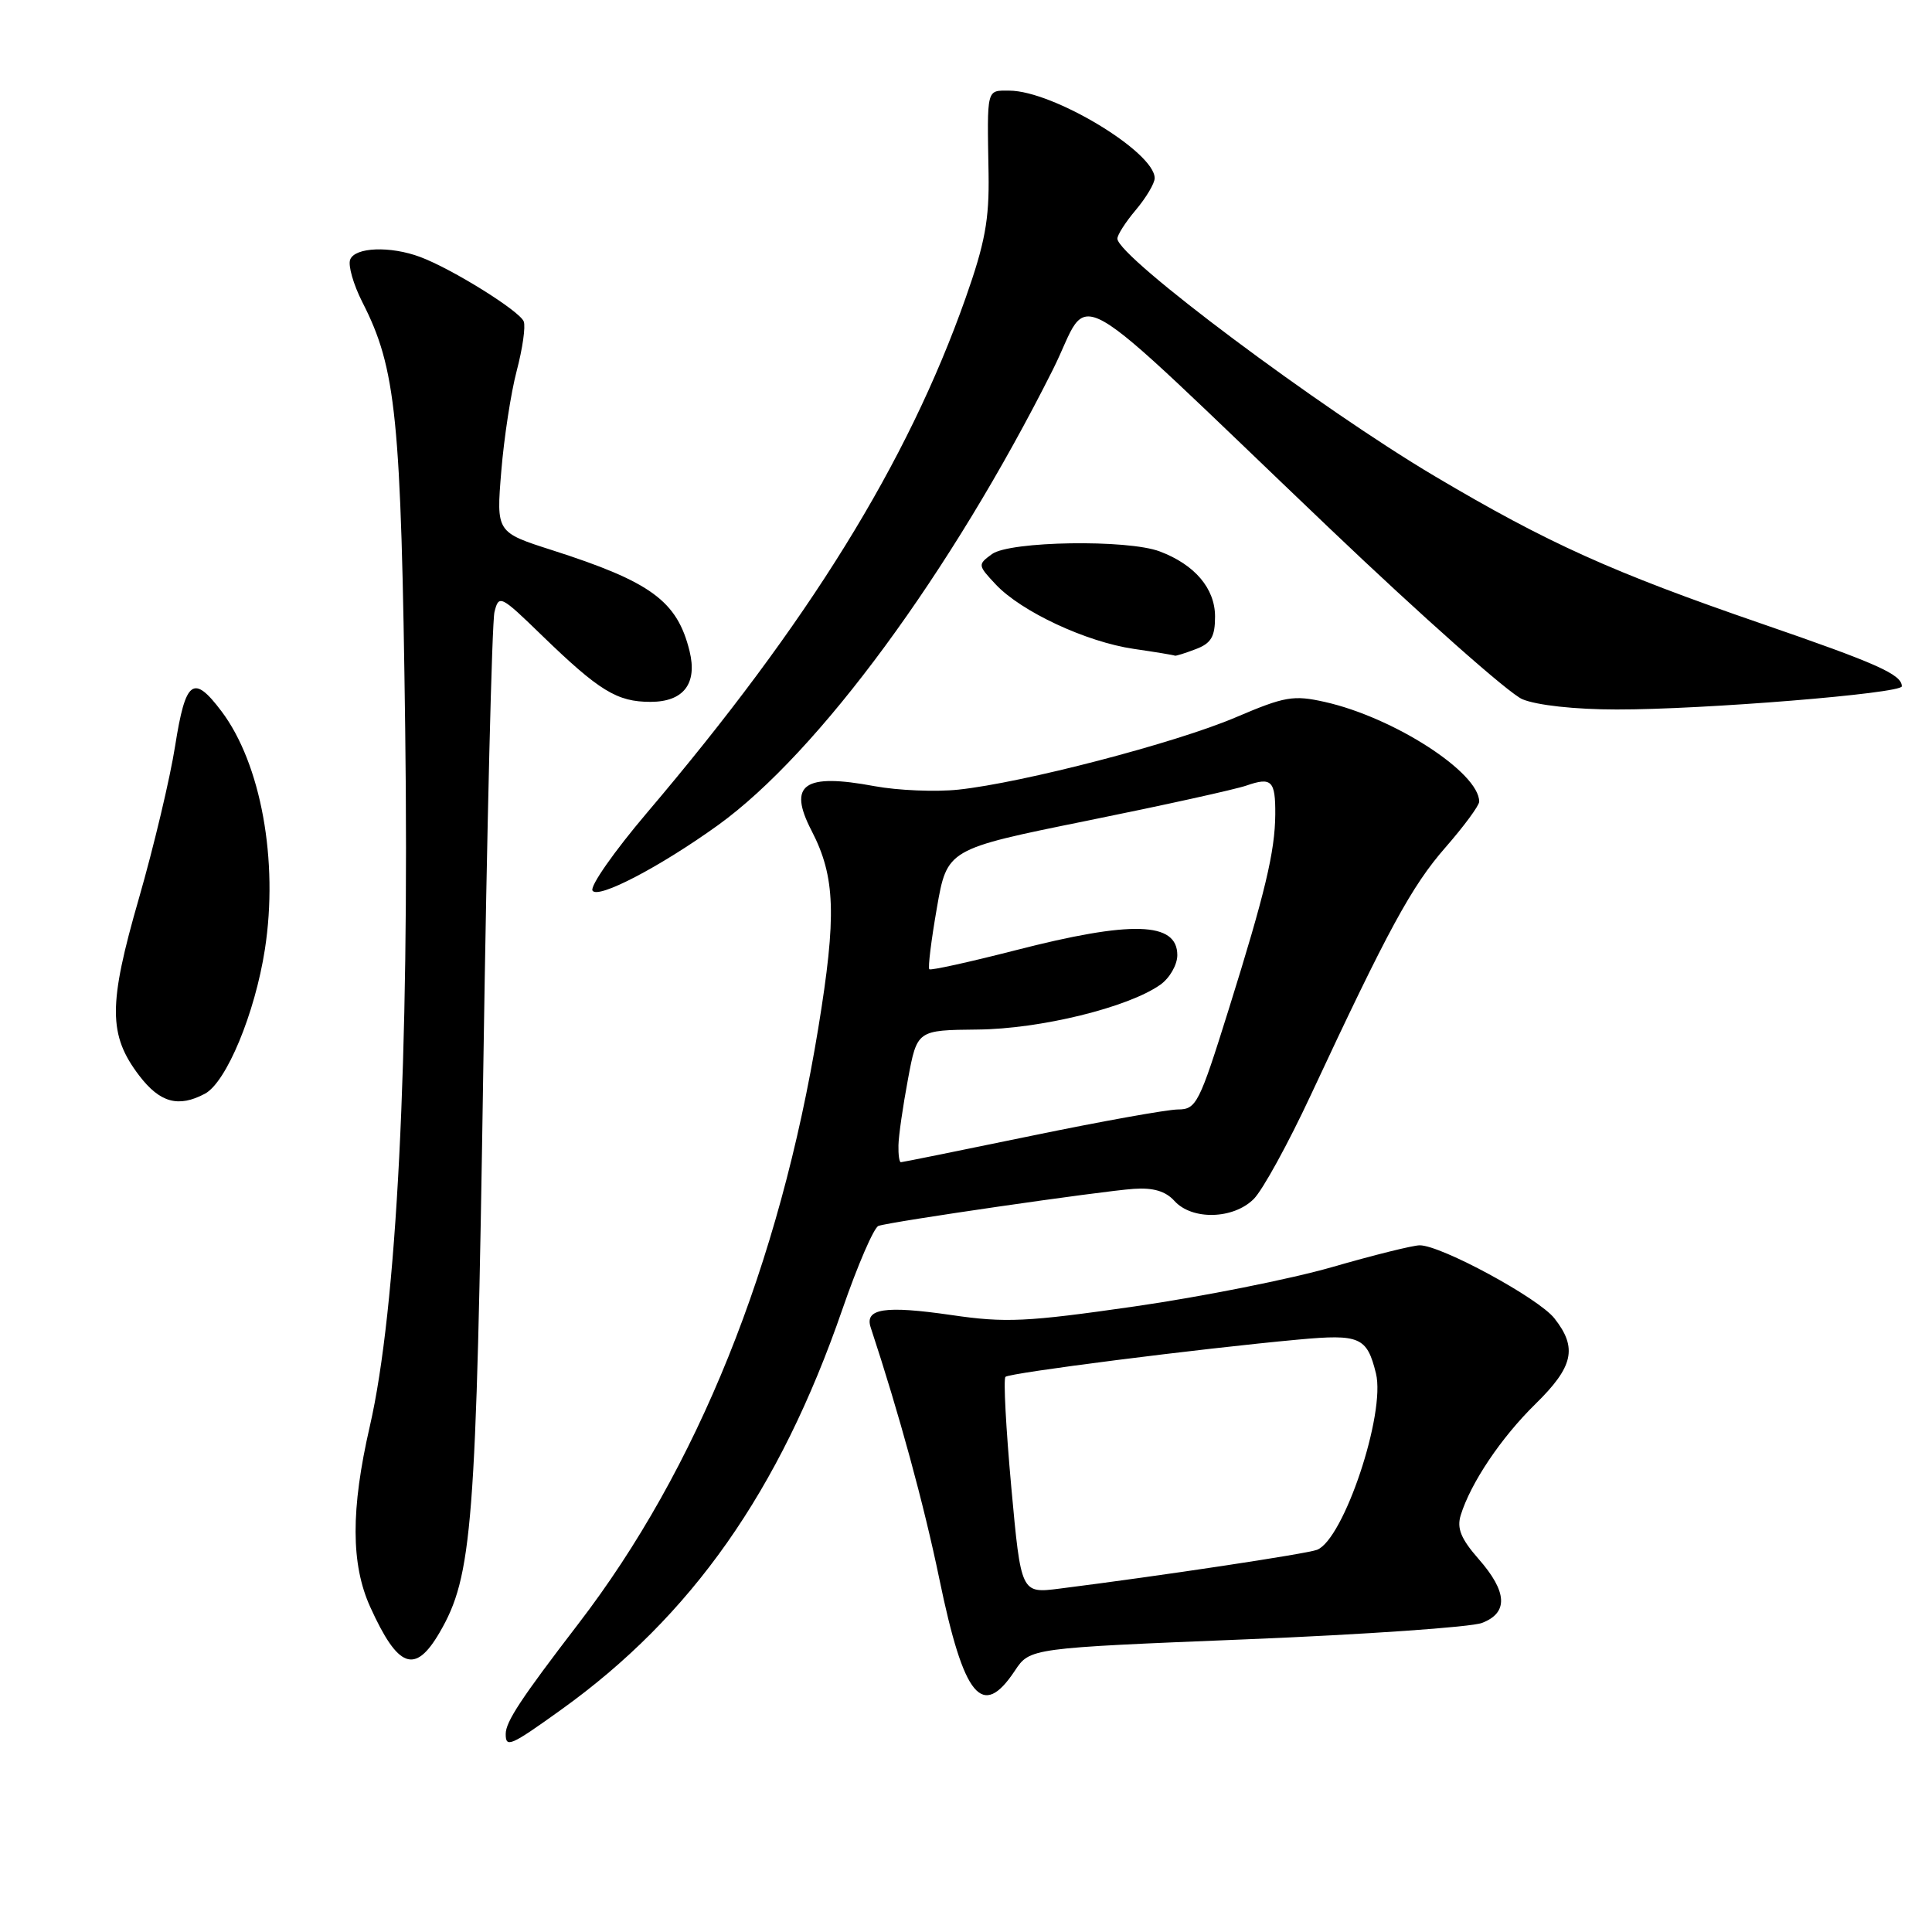 <?xml version="1.0" encoding="UTF-8" standalone="no"?>
<!DOCTYPE svg PUBLIC "-//W3C//DTD SVG 1.1//EN" "http://www.w3.org/Graphics/SVG/1.1/DTD/svg11.dtd" >
<svg xmlns="http://www.w3.org/2000/svg" xmlns:xlink="http://www.w3.org/1999/xlink" version="1.1" viewBox="0 0 256 256">
 <g >
 <path fill="currentColor"
d=" M 74.32 226.57 C 91.63 214.17 103.30 197.57 111.61 173.52 C 113.64 167.64 115.80 162.65 116.40 162.44 C 118.01 161.87 145.87 157.83 150.22 157.53 C 152.81 157.35 154.44 157.83 155.62 159.13 C 157.95 161.71 163.43 161.57 166.13 158.87 C 167.31 157.69 170.70 151.51 173.68 145.12 C 183.92 123.17 187.05 117.41 191.52 112.30 C 193.98 109.48 196.00 106.75 196.00 106.22 C 196.00 102.36 184.69 95.06 175.54 93.01 C 171.38 92.08 170.26 92.27 163.72 95.06 C 155.74 98.46 135.56 103.72 127.00 104.63 C 123.97 104.95 118.97 104.74 115.88 104.17 C 106.51 102.42 104.36 103.93 107.53 110.06 C 110.70 116.18 110.87 121.31 108.42 136.27 C 103.27 167.67 92.40 194.64 76.63 215.17 C 69.07 225.02 67.01 228.14 67.01 229.75 C 67.00 231.64 67.63 231.37 74.32 226.57 Z  M 134.48 221.37 C 136.47 218.38 136.47 218.38 165.10 217.22 C 180.85 216.58 194.92 215.60 196.36 215.05 C 199.89 213.71 199.74 210.92 195.92 206.57 C 193.58 203.90 193.02 202.51 193.55 200.78 C 194.87 196.50 198.90 190.50 203.45 186.04 C 208.49 181.10 209.05 178.60 205.97 174.69 C 203.86 172.00 190.93 165.00 188.12 165.01 C 187.23 165.01 182.00 166.31 176.50 167.90 C 171.00 169.48 159.22 171.83 150.33 173.11 C 136.00 175.17 133.24 175.30 126.07 174.25 C 117.25 172.97 114.54 173.38 115.37 175.89 C 119.14 187.31 122.43 199.36 124.47 209.23 C 127.72 224.96 130.15 227.90 134.48 221.37 Z  M 58.23 216.35 C 62.61 208.84 63.11 202.43 64.04 141.50 C 64.52 109.60 65.19 82.42 65.52 81.09 C 66.10 78.76 66.32 78.87 71.81 84.20 C 79.41 91.56 81.76 93.00 86.19 93.00 C 90.58 93.00 92.43 90.59 91.37 86.27 C 89.73 79.63 86.27 77.10 73.13 72.89 C 65.76 70.53 65.76 70.53 66.42 62.47 C 66.78 58.04 67.70 52.03 68.47 49.12 C 69.24 46.20 69.66 43.27 69.40 42.60 C 68.87 41.21 59.91 35.63 55.68 34.05 C 51.72 32.57 47.03 32.75 46.40 34.40 C 46.10 35.17 46.83 37.70 48.00 40.01 C 52.51 48.84 53.15 55.18 53.69 96.50 C 54.26 140.08 52.57 173.50 49.00 189.00 C 46.47 200.01 46.49 207.28 49.06 212.94 C 52.74 221.06 54.99 221.89 58.23 216.35 Z  M 27.16 144.92 C 30.00 143.39 33.78 134.29 35.10 125.79 C 36.92 114.05 34.58 101.19 29.35 94.25 C 25.62 89.30 24.59 90.07 23.21 98.81 C 22.54 103.10 20.37 112.22 18.40 119.06 C 14.33 133.16 14.34 137.14 18.46 142.54 C 21.20 146.12 23.65 146.79 27.16 144.92 Z  M 95.14 109.34 C 108.45 99.74 126.01 75.87 139.51 48.98 C 144.83 38.38 140.27 35.77 176.06 69.90 C 188.40 81.67 199.95 91.90 201.72 92.65 C 203.63 93.45 208.70 94.01 214.22 94.01 C 225.65 94.03 252.00 91.89 252.00 90.94 C 252.00 89.37 248.75 87.92 233.42 82.64 C 213.61 75.82 205.10 71.98 190.15 63.12 C 174.93 54.10 148.23 34.13 148.06 31.64 C 148.03 31.17 149.12 29.45 150.50 27.82 C 151.88 26.18 153.00 24.29 153.00 23.61 C 153.00 20.14 139.54 12.03 133.75 12.01 C 130.68 12.00 130.79 11.57 130.99 23.01 C 131.09 29.10 130.52 32.21 127.94 39.51 C 120.23 61.34 107.14 82.49 85.70 107.73 C 81.39 112.81 78.15 117.43 78.51 118.01 C 79.22 119.17 87.45 114.87 95.14 109.34 Z  M 158.43 86.02 C 160.48 85.25 161.00 84.38 161.00 81.70 C 161.00 77.98 158.32 74.82 153.68 73.07 C 149.43 71.45 133.79 71.70 131.44 73.42 C 129.54 74.81 129.55 74.89 131.94 77.44 C 135.33 81.05 143.93 85.06 150.23 85.98 C 153.13 86.40 155.58 86.81 155.68 86.88 C 155.79 86.94 157.02 86.56 158.43 86.02 Z  M 119.05 151.75 C 119.07 150.51 119.64 146.57 120.31 143.00 C 121.52 136.50 121.52 136.50 129.51 136.42 C 137.84 136.35 149.50 133.49 153.75 130.48 C 154.99 129.60 156.00 127.84 156.00 126.56 C 156.00 122.13 149.95 121.95 134.50 125.93 C 128.45 127.48 123.34 128.61 123.14 128.43 C 122.94 128.25 123.39 124.60 124.14 120.31 C 125.50 112.51 125.50 112.51 144.00 108.76 C 154.18 106.70 163.70 104.60 165.16 104.09 C 168.50 102.93 169.01 103.44 168.98 107.92 C 168.94 112.85 167.64 118.31 162.81 133.75 C 158.90 146.25 158.52 147.00 156.08 147.01 C 154.66 147.02 145.90 148.59 136.62 150.51 C 127.33 152.43 119.57 154.00 119.37 154.00 C 119.16 154.00 119.02 152.99 119.05 151.75 Z  M 134.00 197.05 C 133.30 189.30 132.94 182.72 133.23 182.44 C 133.76 181.91 158.97 178.70 172.05 177.50 C 180.19 176.75 181.13 177.16 182.32 181.98 C 183.63 187.30 178.04 204.00 174.51 205.36 C 173.09 205.90 153.86 208.80 140.40 210.50 C 135.29 211.15 135.29 211.15 134.00 197.05 Z "/>
</g>
</svg>